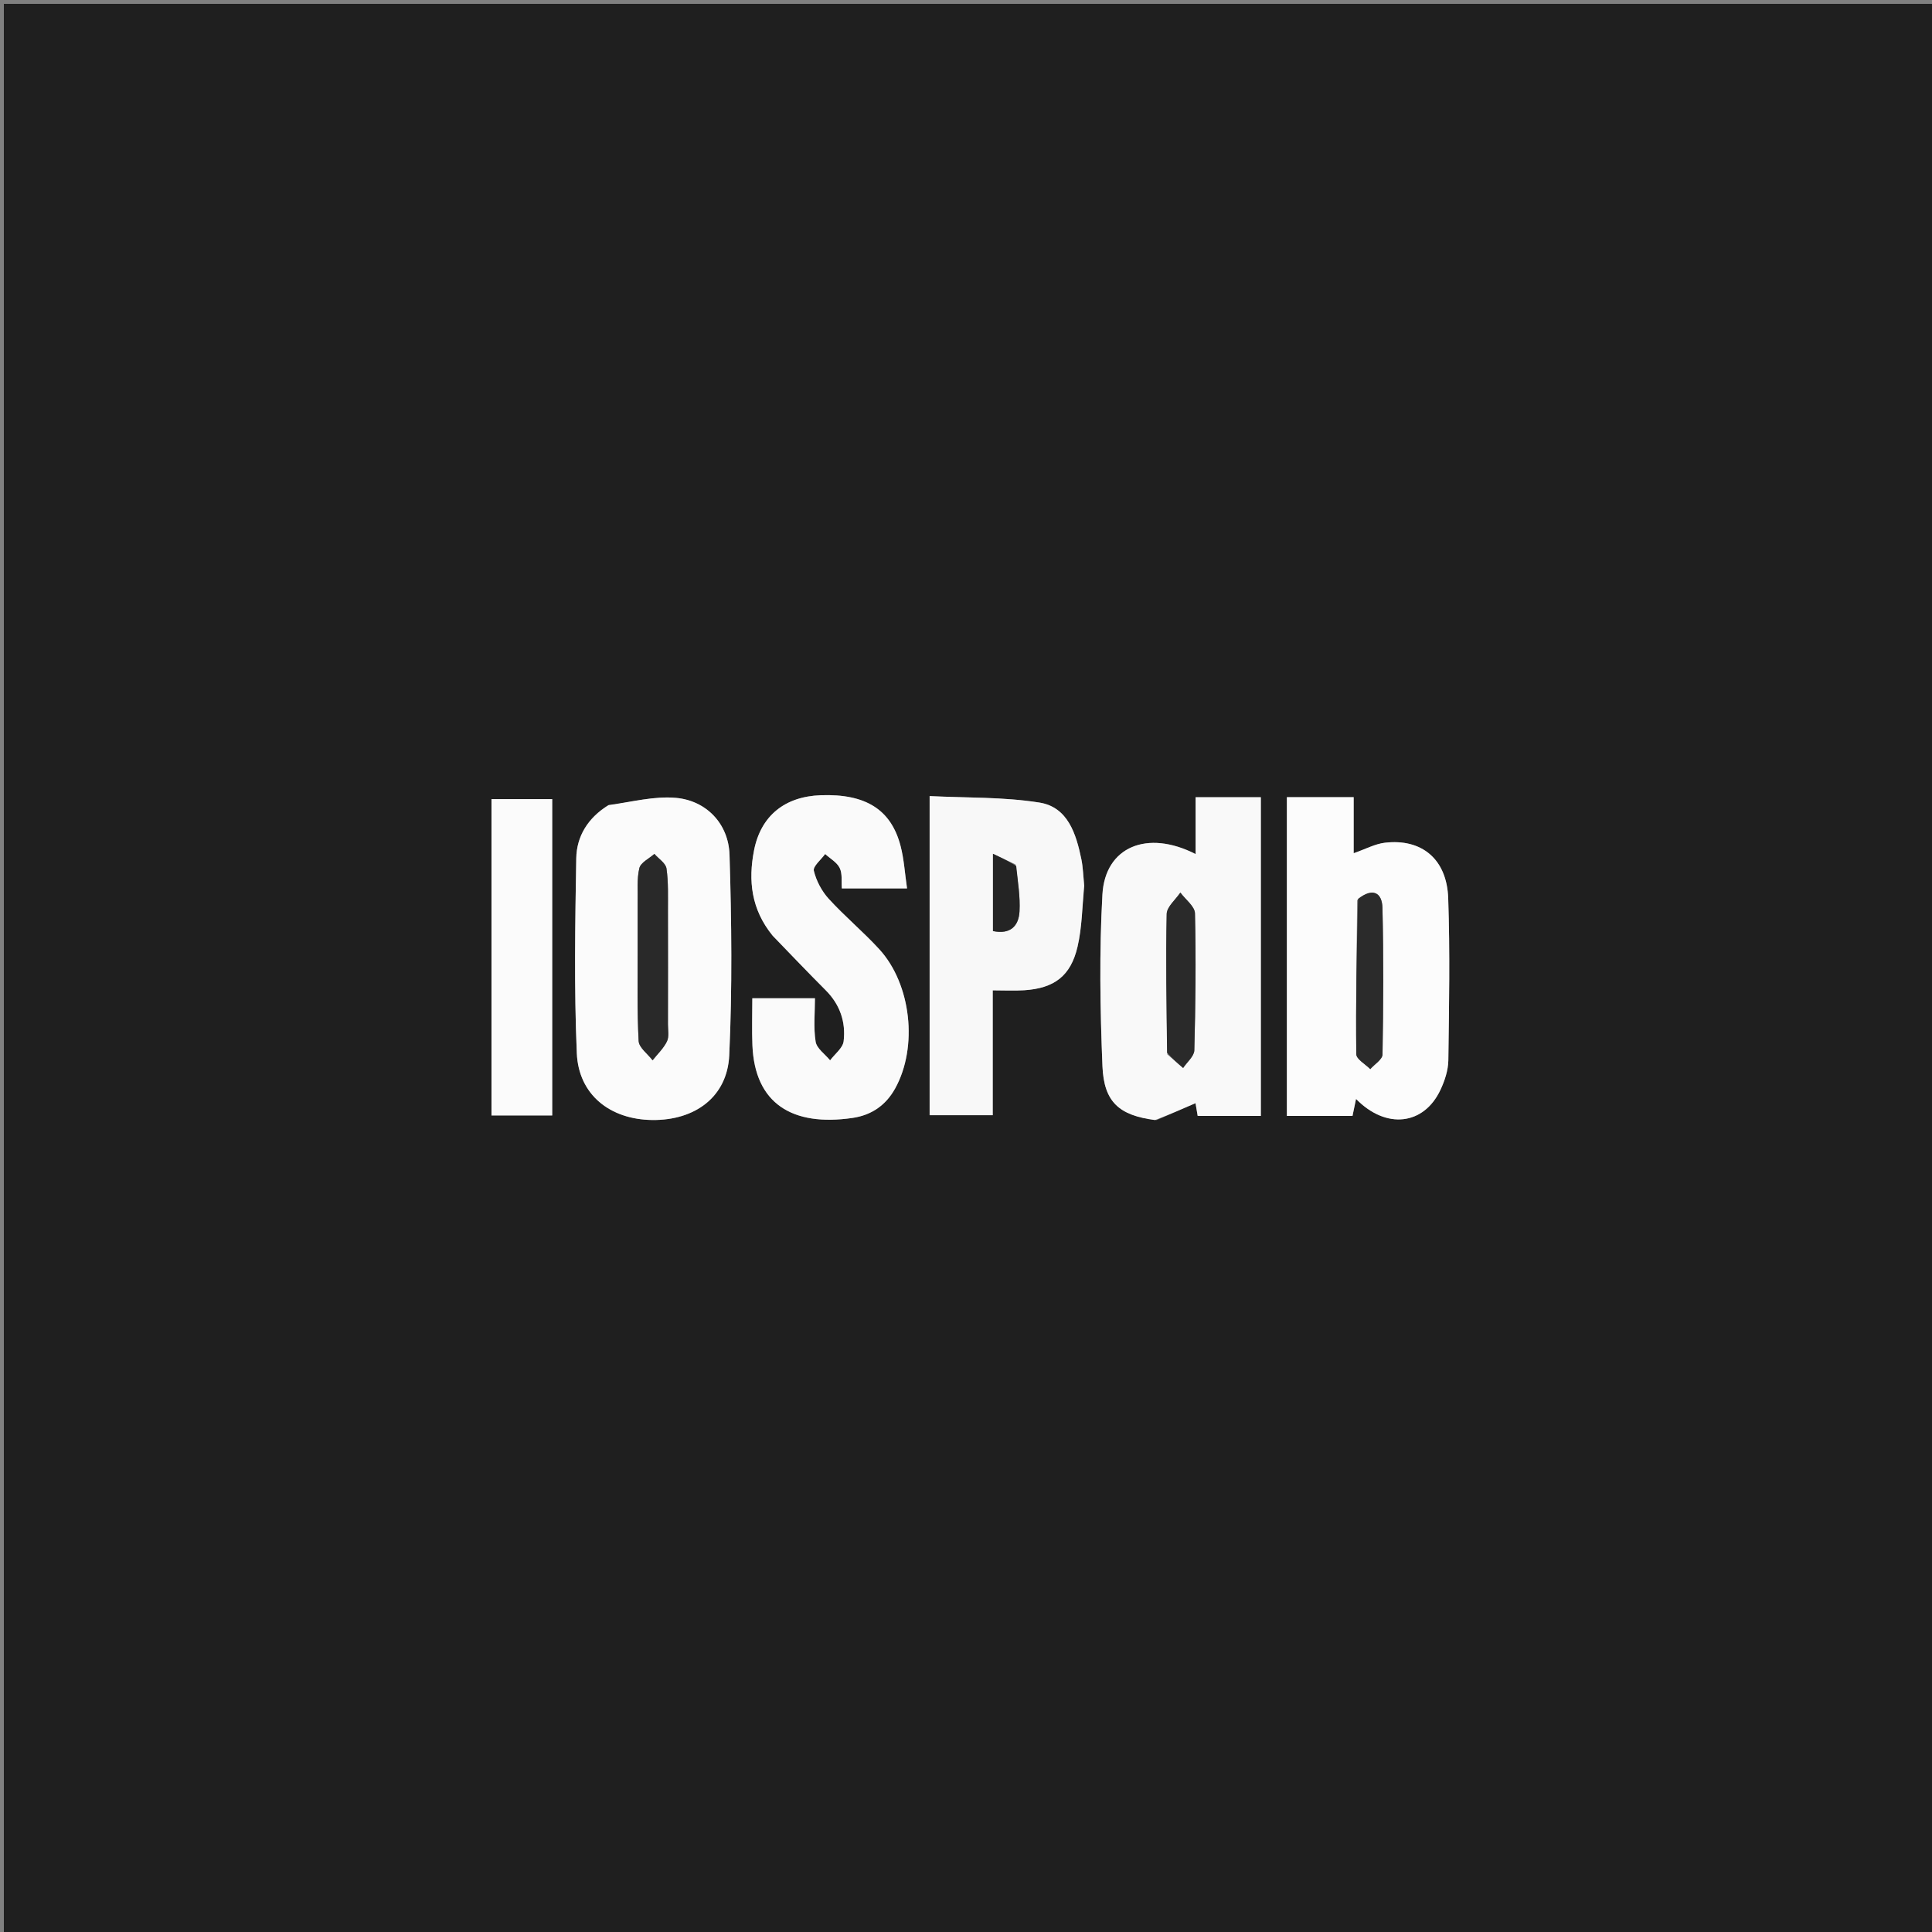 <svg version="1.1" id="Layer_1" xmlns="http://www.w3.org/2000/svg" xmlns:xlink="http://www.w3.org/1999/xlink" x="0px" y="0px"
	 width="100%" viewBox="0 0 500 500" enable-background="new 0 0 500 500" xml:space="preserve">
<rect x="0" y="0" width="500" height="500" fill="#808080" stroke="none"/>
<path fill="#1F1F1F" opacity="1" stroke="none" 
	d="
M367,501 
	C244.667,501 122.833,501 1,501 
	C1,334.333 1,167.667 1,1 
	C167.667,1 334.333,1 501,1 
	C501,167.667 501,334.333 501,501 
	C456.5,501 412,501 367,501 
M299.333,289.88 
	C302.669,288.428 306.005,286.976 309.398,285.5 
	C309.503,286.114 309.739,287.496 309.962,288.8 
	C315.514,288.8 320.797,288.8 326.306,288.8 
	C326.306,261.186 326.306,233.787 326.306,206.316 
	C320.66,206.316 315.278,206.316 309.422,206.316 
	C309.422,211.356 309.422,216.085 309.422,221.034 
	C296.919,214.636 286.002,219.144 285.307,231.494 
	C284.476,246.264 284.71,261.137 285.314,275.931 
	C285.695,285.262 289.691,288.69 299.333,289.88 
M157.202,208.523 
	C152.154,211.666 149.231,216.427 149.134,222.137 
	C148.848,238.942 148.56,255.778 149.278,272.559 
	C149.738,283.322 157.893,289.738 168.817,289.856 
	C179.892,289.976 188.231,283.847 188.728,273.096 
	C189.524,255.835 189.338,238.499 188.8,221.219 
	C188.549,213.162 182.79,207.195 174.939,206.486 
	C169.346,205.98 163.568,207.528 157.202,208.523 
M333.043,263.5 
	C333.043,271.929 333.043,280.357 333.043,288.8 
	C339.102,288.8 344.539,288.8 350.024,288.8 
	C350.338,287.297 350.613,285.982 350.943,284.403 
	C358.718,292.362 368.496,291.196 372.785,282.06 
	C373.894,279.698 374.792,276.981 374.828,274.414 
	C375.022,260.422 375.275,246.414 374.794,232.437 
	C374.447,222.32 367.909,216.962 358.377,218.102 
	C355.856,218.404 353.457,219.724 350.328,220.81 
	C350.328,215.855 350.328,211.016 350.328,206.306 
	C344.193,206.306 338.768,206.306 333.043,206.306 
	C333.043,225.235 333.043,243.868 333.043,263.5 
M200.112,242.355 
	C204.642,247.008 209.13,251.703 213.716,256.301 
	C217.387,259.981 218.925,264.508 218.332,269.473 
	C218.121,271.235 216.05,272.775 214.828,274.417 
	C213.522,272.816 211.367,271.35 211.085,269.586 
	C210.501,265.916 210.909,262.089 210.909,258.352 
	C205.05,258.352 199.963,258.352 194.699,258.352 
	C194.699,262.589 194.561,266.555 194.724,270.509 
	C195.346,285.65 205.071,291.584 220.621,289.323 
	C225.577,288.603 229.276,286.019 231.683,281.659 
	C237.589,270.963 235.84,254.71 227.558,245.665 
	C223.403,241.127 218.623,237.162 214.478,232.616 
	C212.665,230.628 211.246,227.952 210.624,225.355 
	C210.349,224.208 212.5,222.48 213.55,221.016 
	C214.849,222.204 216.608,223.17 217.319,224.643 
	C218.04,226.136 217.726,228.128 217.866,229.914 
	C223.49,229.914 228.761,229.914 234.742,229.914 
	C234.173,226.04 233.968,222.4 233.067,218.94 
	C230.603,209.478 223.999,205.399 212.415,205.804 
	C203.074,206.13 196.893,211.157 195.145,220.068 
	C193.608,227.908 194.412,235.33 200.112,242.355 
M280.56,228.798 
	C280.335,226.647 280.285,224.461 279.852,222.353 
	C278.504,215.788 276.352,208.874 269.005,207.705 
	C259.651,206.218 250.016,206.5 240.587,206.024 
	C240.587,234.433 240.587,261.625 240.587,288.609 
	C246.183,288.609 251.405,288.609 256.919,288.609 
	C256.919,277.77 256.919,267.336 256.919,256.303 
	C259.842,256.303 262.464,256.444 265.065,256.277 
	C272.831,255.777 277.109,252.593 278.869,244.996 
	C280.019,240.032 280.075,234.814 280.56,228.798 
M142.913,215.569 
	C142.913,212.646 142.913,209.723 142.913,206.809 
	C137.216,206.809 132.176,206.809 127.197,206.809 
	C127.197,234.384 127.197,261.575 127.197,288.676 
	C132.571,288.676 137.628,288.676 142.913,288.676 
	C142.913,264.413 142.913,240.481 142.913,215.569 
z"/>
<path fill="#F9F9F9" opacity="1" stroke="none" 
	d="
M298.919,289.87 
	C289.691,288.69 285.695,285.262 285.314,275.931 
	C284.71,261.137 284.476,246.264 285.307,231.494 
	C286.002,219.144 296.919,214.636 309.422,221.034 
	C309.422,216.085 309.422,211.356 309.422,206.316 
	C315.278,206.316 320.66,206.316 326.306,206.316 
	C326.306,233.787 326.306,261.186 326.306,288.8 
	C320.797,288.8 315.514,288.8 309.962,288.8 
	C309.739,287.496 309.503,286.114 309.398,285.5 
	C306.005,286.976 302.669,288.428 298.919,289.87 
M302.108,272.889 
	C303.47,274.057 304.832,275.225 306.194,276.393 
	C307.203,274.869 309.048,273.366 309.09,271.815 
	C309.403,260.009 309.535,248.19 309.257,236.386 
	C309.214,234.56 306.796,232.79 305.476,230.994 
	C304.241,232.84 301.981,234.663 301.939,236.535 
	C301.675,248.349 301.904,260.173 302.108,272.889 
z"/>
<path fill="#FBFBFB" opacity="1" stroke="none" 
	d="
M157.537,208.341 
	C163.568,207.528 169.346,205.98 174.939,206.486 
	C182.79,207.195 188.549,213.162 188.8,221.219 
	C189.338,238.499 189.524,255.835 188.728,273.096 
	C188.231,283.847 179.892,289.976 168.817,289.856 
	C157.893,289.738 149.738,283.322 149.278,272.559 
	C148.56,255.778 148.848,238.942 149.134,222.137 
	C149.231,216.427 152.154,211.666 157.537,208.341 
M165.021,234.55 
	C165.021,238.37 165.011,242.19 165.022,246.01 
	C165.046,253.815 164.86,261.632 165.281,269.416 
	C165.374,271.137 167.629,272.741 168.889,274.399 
	C170.163,272.787 171.736,271.319 172.608,269.513 
	C173.202,268.282 172.86,266.578 172.863,265.086 
	C172.878,255.287 172.894,245.488 172.863,235.689 
	C172.851,232.043 173.002,228.355 172.487,224.772 
	C172.289,223.389 170.446,222.243 169.352,220.989 
	C167.998,222.202 165.819,223.214 165.466,224.67 
	C164.777,227.506 165.111,230.59 165.021,234.55 
z"/>
<path fill="#FCFCFC" opacity="1" stroke="none" 
	d="
M333.043,263 
	C333.043,243.868 333.043,225.235 333.043,206.306 
	C338.768,206.306 344.193,206.306 350.328,206.306 
	C350.328,211.016 350.328,215.855 350.328,220.81 
	C353.457,219.724 355.856,218.404 358.377,218.102 
	C367.909,216.962 374.447,222.32 374.794,232.437 
	C375.275,246.414 375.022,260.422 374.828,274.414 
	C374.792,276.981 373.894,279.698 372.785,282.06 
	C368.496,291.196 358.718,292.362 350.943,284.403 
	C350.613,285.982 350.338,287.297 350.024,288.8 
	C344.539,288.8 339.102,288.8 333.043,288.8 
	C333.043,280.357 333.043,271.929 333.043,263 
M351.227,232.959 
	C351.098,246.245 350.863,259.532 351.007,272.816 
	C351.021,274.12 353.363,275.398 354.624,276.689 
	C355.729,275.429 357.771,274.185 357.794,272.906 
	C358.015,260.254 358.079,247.592 357.777,234.943 
	C357.684,231.048 355.302,229.592 351.227,232.959 
z"/>
<path fill="#FAFAFA" opacity="1" stroke="none" 
	d="
M199.893,242.07 
	C194.412,235.33 193.608,227.908 195.145,220.068 
	C196.893,211.157 203.074,206.13 212.415,205.804 
	C223.999,205.399 230.603,209.478 233.067,218.94 
	C233.968,222.4 234.173,226.04 234.742,229.914 
	C228.761,229.914 223.49,229.914 217.866,229.914 
	C217.726,228.128 218.04,226.136 217.319,224.643 
	C216.608,223.17 214.849,222.204 213.55,221.016 
	C212.5,222.48 210.349,224.208 210.624,225.355 
	C211.246,227.952 212.665,230.628 214.478,232.616 
	C218.623,237.162 223.403,241.127 227.558,245.665 
	C235.84,254.71 237.589,270.963 231.683,281.659 
	C229.276,286.019 225.577,288.603 220.621,289.323 
	C205.071,291.584 195.346,285.65 194.724,270.509 
	C194.561,266.555 194.699,262.589 194.699,258.352 
	C199.963,258.352 205.05,258.352 210.909,258.352 
	C210.909,262.089 210.501,265.916 211.085,269.586 
	C211.367,271.35 213.522,272.816 214.828,274.417 
	C216.05,272.775 218.121,271.235 218.332,269.473 
	C218.925,264.508 217.387,259.981 213.716,256.301 
	C209.13,251.703 204.642,247.008 199.893,242.07 
z"/>
<path fill="#F8F8F8" opacity="1" stroke="none" 
	d="
M280.591,229.254 
	C280.075,234.814 280.019,240.032 278.869,244.996 
	C277.109,252.593 272.831,255.777 265.065,256.277 
	C262.464,256.444 259.842,256.303 256.919,256.303 
	C256.919,267.336 256.919,277.77 256.919,288.609 
	C251.405,288.609 246.183,288.609 240.587,288.609 
	C240.587,261.625 240.587,234.433 240.587,206.024 
	C250.016,206.5 259.651,206.218 269.005,207.705 
	C276.352,208.874 278.504,215.788 279.852,222.353 
	C280.285,224.461 280.335,226.647 280.591,229.254 
M262.816,223.716 
	C261.068,222.892 259.321,222.068 256.98,220.964 
	C256.98,228.381 256.98,234.643 256.98,240.96 
	C261.437,241.894 263.642,239.696 263.849,235.862 
	C264.053,232.102 263.431,228.298 262.816,223.716 
z"/>
<path fill="#FBFBFB" opacity="1" stroke="none" 
	d="
M142.913,216.059 
	C142.913,240.481 142.913,264.413 142.913,288.676 
	C137.628,288.676 132.571,288.676 127.197,288.676 
	C127.197,261.575 127.197,234.384 127.197,206.809 
	C132.176,206.809 137.216,206.809 142.913,206.809 
	C142.913,209.723 142.913,212.646 142.913,216.059 
z"/>
<path fill="#2A2A2A" opacity="1" stroke="none" 
	d="
M302.039,272.441 
	C301.904,260.173 301.675,248.349 301.939,236.535 
	C301.981,234.663 304.241,232.84 305.476,230.994 
	C306.796,232.79 309.214,234.56 309.257,236.386 
	C309.535,248.19 309.403,260.009 309.09,271.815 
	C309.048,273.366 307.203,274.869 306.194,276.393 
	C304.832,275.225 303.47,274.057 302.039,272.441 
z"/>
<path fill="#292929" opacity="1" stroke="none" 
	d="
M165.021,234.06 
	C165.111,230.59 164.777,227.506 165.466,224.67 
	C165.819,223.214 167.998,222.202 169.352,220.989 
	C170.446,222.243 172.289,223.389 172.487,224.772 
	C173.002,228.355 172.851,232.043 172.863,235.689 
	C172.894,245.488 172.878,255.287 172.863,265.086 
	C172.86,266.578 173.202,268.282 172.608,269.513 
	C171.736,271.319 170.163,272.787 168.889,274.399 
	C167.629,272.741 165.374,271.137 165.281,269.416 
	C164.86,261.632 165.046,253.815 165.022,246.01 
	C165.011,242.19 165.021,238.37 165.021,234.06 
z"/>
<path fill="#2B2B2B" opacity="1" stroke="none" 
	d="
M351.468,232.628 
	C355.302,229.592 357.684,231.048 357.777,234.943 
	C358.079,247.592 358.015,260.254 357.794,272.906 
	C357.771,274.185 355.729,275.429 354.624,276.689 
	C353.363,275.398 351.021,274.12 351.007,272.816 
	C350.863,259.532 351.098,246.245 351.468,232.628 
z"/>
<path fill="#242424" opacity="1" stroke="none" 
	d="
M262.994,224.115 
	C263.431,228.298 264.053,232.102 263.849,235.862 
	C263.642,239.696 261.437,241.894 256.98,240.96 
	C256.98,234.643 256.98,228.381 256.98,220.964 
	C259.321,222.068 261.068,222.892 262.994,224.115 
z"/>
</svg>